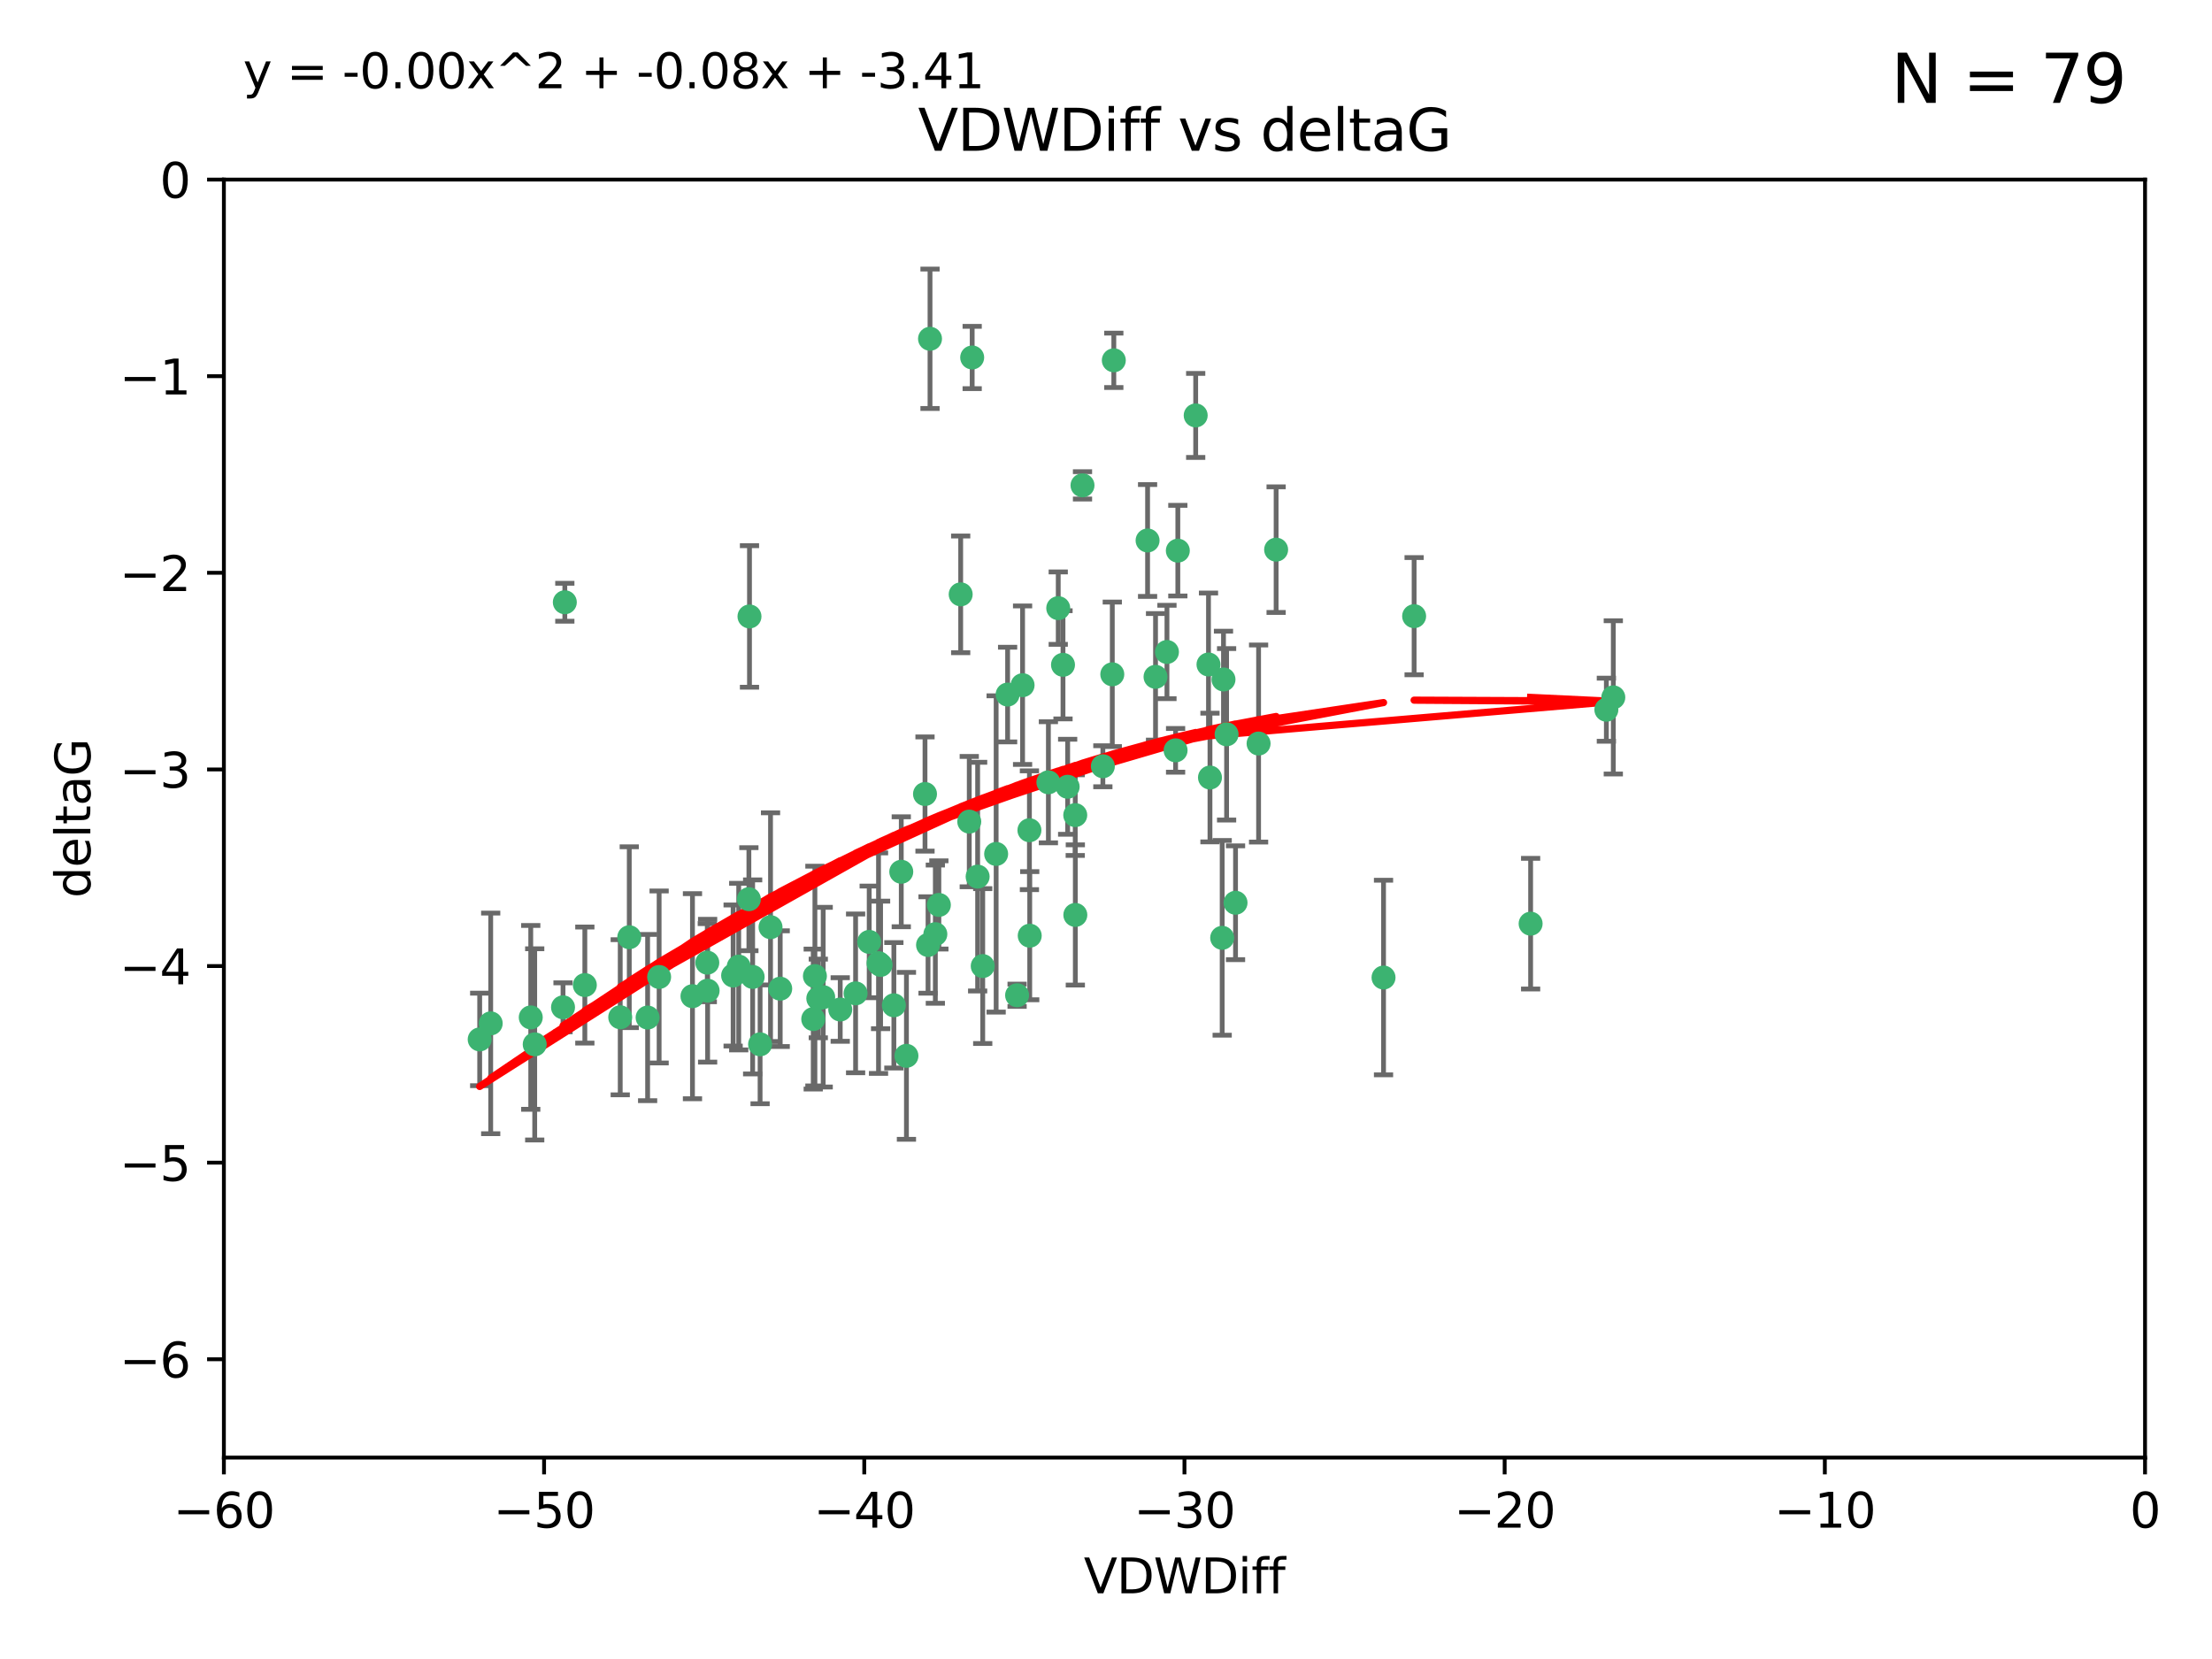 <?xml version="1.0" encoding="utf-8" standalone="no"?>
<!DOCTYPE svg PUBLIC "-//W3C//DTD SVG 1.1//EN"
  "http://www.w3.org/Graphics/SVG/1.1/DTD/svg11.dtd">
<svg xmlns:xlink="http://www.w3.org/1999/xlink" width="460.8pt" height="345.6pt" viewBox="0 0 460.8 345.6" xmlns="http://www.w3.org/2000/svg" version="1.1">
 <defs>
  <style type="text/css">*{stroke-linejoin: round; stroke-linecap: butt}</style>
 </defs>
 <g id="figure_1">
  <g id="patch_1">
   <path d="M 0 345.6 
L 460.8 345.6 
L 460.8 0 
L 0 0 
z
" style="fill: #ffffff"/>
  </g>
  <g id="axes_1">
   <g id="patch_2">
    <path d="M 46.64 303.64 
L 446.85 303.64 
L 446.85 37.411 
L 46.64 37.411 
z
" style="fill: #ffffff"/>
   </g>
   <g id="PathCollection_1">
    <defs>
     <path id="m4fd4d1cc99" d="M 0 1.118 
C 0.297 1.118 0.581 1 0.791 0.791 
C 1 0.581 1.118 0.297 1.118 0 
C 1.118 -0.297 1 -0.581 0.791 -0.791 
C 0.581 -1 0.297 -1.118 0 -1.118 
C -0.297 -1.118 -0.581 -1 -0.791 -0.791 
C -1 -0.581 -1.118 -0.297 -1.118 0 
C -1.118 0.297 -1 0.581 -0.791 0.791 
C -0.581 1 -0.297 1.118 0 1.118 
z
" style="stroke: #3cb371"/>
    </defs>
    <g clip-path="url(#pc5816275a2)">
     <use xlink:href="#m4fd4d1cc99" x="111.391" y="217.561" style="fill: #3cb371; stroke: #3cb371"/>
     <use xlink:href="#m4fd4d1cc99" x="153.89" y="201.359" style="fill: #3cb371; stroke: #3cb371"/>
     <use xlink:href="#m4fd4d1cc99" x="147.41" y="206.379" style="fill: #3cb371; stroke: #3cb371"/>
     <use xlink:href="#m4fd4d1cc99" x="144.255" y="207.525" style="fill: #3cb371; stroke: #3cb371"/>
     <use xlink:href="#m4fd4d1cc99" x="102.222" y="213.191" style="fill: #3cb371; stroke: #3cb371"/>
     <use xlink:href="#m4fd4d1cc99" x="170.466" y="207.996" style="fill: #3cb371; stroke: #3cb371"/>
     <use xlink:href="#m4fd4d1cc99" x="99.927" y="216.529" style="fill: #3cb371; stroke: #3cb371"/>
     <use xlink:href="#m4fd4d1cc99" x="152.724" y="203.217" style="fill: #3cb371; stroke: #3cb371"/>
     <use xlink:href="#m4fd4d1cc99" x="129.205" y="211.913" style="fill: #3cb371; stroke: #3cb371"/>
     <use xlink:href="#m4fd4d1cc99" x="160.515" y="193.146" style="fill: #3cb371; stroke: #3cb371"/>
     <use xlink:href="#m4fd4d1cc99" x="181.071" y="196.215" style="fill: #3cb371; stroke: #3cb371"/>
     <use xlink:href="#m4fd4d1cc99" x="169.761" y="203.334" style="fill: #3cb371; stroke: #3cb371"/>
     <use xlink:href="#m4fd4d1cc99" x="110.566" y="211.942" style="fill: #3cb371; stroke: #3cb371"/>
     <use xlink:href="#m4fd4d1cc99" x="162.533" y="205.958" style="fill: #3cb371; stroke: #3cb371"/>
     <use xlink:href="#m4fd4d1cc99" x="171.486" y="207.728" style="fill: #3cb371; stroke: #3cb371"/>
     <use xlink:href="#m4fd4d1cc99" x="186.209" y="209.42" style="fill: #3cb371; stroke: #3cb371"/>
     <use xlink:href="#m4fd4d1cc99" x="131.089" y="195.241" style="fill: #3cb371; stroke: #3cb371"/>
     <use xlink:href="#m4fd4d1cc99" x="134.911" y="211.974" style="fill: #3cb371; stroke: #3cb371"/>
     <use xlink:href="#m4fd4d1cc99" x="156.79" y="203.512" style="fill: #3cb371; stroke: #3cb371"/>
     <use xlink:href="#m4fd4d1cc99" x="156.007" y="187.315" style="fill: #3cb371; stroke: #3cb371"/>
     <use xlink:href="#m4fd4d1cc99" x="175.035" y="210.297" style="fill: #3cb371; stroke: #3cb371"/>
     <use xlink:href="#m4fd4d1cc99" x="121.832" y="205.206" style="fill: #3cb371; stroke: #3cb371"/>
     <use xlink:href="#m4fd4d1cc99" x="169.413" y="212.292" style="fill: #3cb371; stroke: #3cb371"/>
     <use xlink:href="#m4fd4d1cc99" x="117.663" y="125.461" style="fill: #3cb371; stroke: #3cb371"/>
     <use xlink:href="#m4fd4d1cc99" x="193.74" y="70.573" style="fill: #3cb371; stroke: #3cb371"/>
     <use xlink:href="#m4fd4d1cc99" x="117.288" y="209.842" style="fill: #3cb371; stroke: #3cb371"/>
     <use xlink:href="#m4fd4d1cc99" x="137.308" y="203.521" style="fill: #3cb371; stroke: #3cb371"/>
     <use xlink:href="#m4fd4d1cc99" x="158.341" y="217.55" style="fill: #3cb371; stroke: #3cb371"/>
     <use xlink:href="#m4fd4d1cc99" x="156.132" y="128.418" style="fill: #3cb371; stroke: #3cb371"/>
     <use xlink:href="#m4fd4d1cc99" x="214.511" y="194.921" style="fill: #3cb371; stroke: #3cb371"/>
     <use xlink:href="#m4fd4d1cc99" x="201.915" y="171.156" style="fill: #3cb371; stroke: #3cb371"/>
     <use xlink:href="#m4fd4d1cc99" x="223.993" y="169.802" style="fill: #3cb371; stroke: #3cb371"/>
     <use xlink:href="#m4fd4d1cc99" x="183.012" y="200.645" style="fill: #3cb371; stroke: #3cb371"/>
     <use xlink:href="#m4fd4d1cc99" x="211.88" y="207.328" style="fill: #3cb371; stroke: #3cb371"/>
     <use xlink:href="#m4fd4d1cc99" x="178.237" y="206.937" style="fill: #3cb371; stroke: #3cb371"/>
     <use xlink:href="#m4fd4d1cc99" x="188.828" y="219.949" style="fill: #3cb371; stroke: #3cb371"/>
     <use xlink:href="#m4fd4d1cc99" x="224.011" y="190.598" style="fill: #3cb371; stroke: #3cb371"/>
     <use xlink:href="#m4fd4d1cc99" x="193.329" y="196.859" style="fill: #3cb371; stroke: #3cb371"/>
     <use xlink:href="#m4fd4d1cc99" x="202.523" y="74.469" style="fill: #3cb371; stroke: #3cb371"/>
     <use xlink:href="#m4fd4d1cc99" x="147.343" y="200.542" style="fill: #3cb371; stroke: #3cb371"/>
     <use xlink:href="#m4fd4d1cc99" x="204.72" y="201.251" style="fill: #3cb371; stroke: #3cb371"/>
     <use xlink:href="#m4fd4d1cc99" x="245.364" y="114.711" style="fill: #3cb371; stroke: #3cb371"/>
     <use xlink:href="#m4fd4d1cc99" x="183.443" y="201.011" style="fill: #3cb371; stroke: #3cb371"/>
     <use xlink:href="#m4fd4d1cc99" x="195.583" y="188.515" style="fill: #3cb371; stroke: #3cb371"/>
     <use xlink:href="#m4fd4d1cc99" x="209.904" y="144.69" style="fill: #3cb371; stroke: #3cb371"/>
     <use xlink:href="#m4fd4d1cc99" x="207.515" y="177.893" style="fill: #3cb371; stroke: #3cb371"/>
     <use xlink:href="#m4fd4d1cc99" x="262.187" y="154.893" style="fill: #3cb371; stroke: #3cb371"/>
     <use xlink:href="#m4fd4d1cc99" x="200.128" y="123.813" style="fill: #3cb371; stroke: #3cb371"/>
     <use xlink:href="#m4fd4d1cc99" x="213.022" y="142.737" style="fill: #3cb371; stroke: #3cb371"/>
     <use xlink:href="#m4fd4d1cc99" x="220.451" y="126.687" style="fill: #3cb371; stroke: #3cb371"/>
     <use xlink:href="#m4fd4d1cc99" x="218.4" y="162.966" style="fill: #3cb371; stroke: #3cb371"/>
     <use xlink:href="#m4fd4d1cc99" x="232.028" y="75.06" style="fill: #3cb371; stroke: #3cb371"/>
     <use xlink:href="#m4fd4d1cc99" x="240.72" y="140.995" style="fill: #3cb371; stroke: #3cb371"/>
     <use xlink:href="#m4fd4d1cc99" x="244.897" y="156.31" style="fill: #3cb371; stroke: #3cb371"/>
     <use xlink:href="#m4fd4d1cc99" x="249.084" y="86.54" style="fill: #3cb371; stroke: #3cb371"/>
     <use xlink:href="#m4fd4d1cc99" x="229.746" y="159.625" style="fill: #3cb371; stroke: #3cb371"/>
     <use xlink:href="#m4fd4d1cc99" x="225.505" y="101.107" style="fill: #3cb371; stroke: #3cb371"/>
     <use xlink:href="#m4fd4d1cc99" x="192.695" y="165.409" style="fill: #3cb371; stroke: #3cb371"/>
     <use xlink:href="#m4fd4d1cc99" x="194.849" y="194.602" style="fill: #3cb371; stroke: #3cb371"/>
     <use xlink:href="#m4fd4d1cc99" x="214.448" y="172.953" style="fill: #3cb371; stroke: #3cb371"/>
     <use xlink:href="#m4fd4d1cc99" x="203.66" y="182.617" style="fill: #3cb371; stroke: #3cb371"/>
     <use xlink:href="#m4fd4d1cc99" x="221.442" y="138.495" style="fill: #3cb371; stroke: #3cb371"/>
     <use xlink:href="#m4fd4d1cc99" x="187.751" y="181.604" style="fill: #3cb371; stroke: #3cb371"/>
     <use xlink:href="#m4fd4d1cc99" x="251.752" y="138.426" style="fill: #3cb371; stroke: #3cb371"/>
     <use xlink:href="#m4fd4d1cc99" x="255.522" y="152.969" style="fill: #3cb371; stroke: #3cb371"/>
     <use xlink:href="#m4fd4d1cc99" x="239.062" y="112.591" style="fill: #3cb371; stroke: #3cb371"/>
     <use xlink:href="#m4fd4d1cc99" x="222.412" y="163.898" style="fill: #3cb371; stroke: #3cb371"/>
     <use xlink:href="#m4fd4d1cc99" x="265.84" y="114.503" style="fill: #3cb371; stroke: #3cb371"/>
     <use xlink:href="#m4fd4d1cc99" x="254.876" y="141.544" style="fill: #3cb371; stroke: #3cb371"/>
     <use xlink:href="#m4fd4d1cc99" x="252.06" y="161.974" style="fill: #3cb371; stroke: #3cb371"/>
     <use xlink:href="#m4fd4d1cc99" x="254.602" y="195.366" style="fill: #3cb371; stroke: #3cb371"/>
     <use xlink:href="#m4fd4d1cc99" x="288.215" y="203.638" style="fill: #3cb371; stroke: #3cb371"/>
     <use xlink:href="#m4fd4d1cc99" x="231.711" y="140.472" style="fill: #3cb371; stroke: #3cb371"/>
     <use xlink:href="#m4fd4d1cc99" x="257.384" y="188.06" style="fill: #3cb371; stroke: #3cb371"/>
     <use xlink:href="#m4fd4d1cc99" x="243.098" y="135.82" style="fill: #3cb371; stroke: #3cb371"/>
     <use xlink:href="#m4fd4d1cc99" x="336.082" y="145.275" style="fill: #3cb371; stroke: #3cb371"/>
     <use xlink:href="#m4fd4d1cc99" x="294.588" y="128.358" style="fill: #3cb371; stroke: #3cb371"/>
     <use xlink:href="#m4fd4d1cc99" x="334.635" y="147.846" style="fill: #3cb371; stroke: #3cb371"/>
     <use xlink:href="#m4fd4d1cc99" x="318.857" y="192.417" style="fill: #3cb371; stroke: #3cb371"/>
    </g>
   </g>
   <g id="matplotlib.axis_1">
    <g id="xtick_1">
     <g id="line2d_1">
      <defs>
       <path id="m78268c5a62" d="M 0 0 
L 0 3.5 
" style="stroke: #000000; stroke-width: 0.8"/>
      </defs>
      <g>
       <use xlink:href="#m78268c5a62" x="46.64" y="303.64" style="stroke: #000000; stroke-width: 0.8"/>
      </g>
     </g>
     <g id="text_1">
      <!-- −60 -->
      <g transform="translate(36.088 318.238)scale(0.1 -0.1)">
       <defs>
        <path id="DejaVuSans-2212" d="M 678 2272 
L 4684 2272 
L 4684 1741 
L 678 1741 
L 678 2272 
z
" transform="scale(0.016)"/>
        <path id="DejaVuSans-36" d="M 2113 2584 
Q 1688 2584 1439 2293 
Q 1191 2003 1191 1497 
Q 1191 994 1439 701 
Q 1688 409 2113 409 
Q 2538 409 2786 701 
Q 3034 994 3034 1497 
Q 3034 2003 2786 2293 
Q 2538 2584 2113 2584 
z
M 3366 4563 
L 3366 3988 
Q 3128 4100 2886 4159 
Q 2644 4219 2406 4219 
Q 1781 4219 1451 3797 
Q 1122 3375 1075 2522 
Q 1259 2794 1537 2939 
Q 1816 3084 2150 3084 
Q 2853 3084 3261 2657 
Q 3669 2231 3669 1497 
Q 3669 778 3244 343 
Q 2819 -91 2113 -91 
Q 1303 -91 875 529 
Q 447 1150 447 2328 
Q 447 3434 972 4092 
Q 1497 4750 2381 4750 
Q 2619 4750 2861 4703 
Q 3103 4656 3366 4563 
z
" transform="scale(0.016)"/>
        <path id="DejaVuSans-30" d="M 2034 4250 
Q 1547 4250 1301 3770 
Q 1056 3291 1056 2328 
Q 1056 1369 1301 889 
Q 1547 409 2034 409 
Q 2525 409 2770 889 
Q 3016 1369 3016 2328 
Q 3016 3291 2770 3770 
Q 2525 4250 2034 4250 
z
M 2034 4750 
Q 2819 4750 3233 4129 
Q 3647 3509 3647 2328 
Q 3647 1150 3233 529 
Q 2819 -91 2034 -91 
Q 1250 -91 836 529 
Q 422 1150 422 2328 
Q 422 3509 836 4129 
Q 1250 4750 2034 4750 
z
" transform="scale(0.016)"/>
       </defs>
       <use xlink:href="#DejaVuSans-2212"/>
       <use xlink:href="#DejaVuSans-36" x="83.789"/>
       <use xlink:href="#DejaVuSans-30" x="147.412"/>
      </g>
     </g>
    </g>
    <g id="xtick_2">
     <g id="line2d_2">
      <g>
       <use xlink:href="#m78268c5a62" x="113.342" y="303.64" style="stroke: #000000; stroke-width: 0.8"/>
      </g>
     </g>
     <g id="text_2">
      <!-- −50 -->
      <g transform="translate(102.789 318.238)scale(0.1 -0.1)">
       <defs>
        <path id="DejaVuSans-35" d="M 691 4666 
L 3169 4666 
L 3169 4134 
L 1269 4134 
L 1269 2991 
Q 1406 3038 1543 3061 
Q 1681 3084 1819 3084 
Q 2600 3084 3056 2656 
Q 3513 2228 3513 1497 
Q 3513 744 3044 326 
Q 2575 -91 1722 -91 
Q 1428 -91 1123 -41 
Q 819 9 494 109 
L 494 744 
Q 775 591 1075 516 
Q 1375 441 1709 441 
Q 2250 441 2565 725 
Q 2881 1009 2881 1497 
Q 2881 1984 2565 2268 
Q 2250 2553 1709 2553 
Q 1456 2553 1204 2497 
Q 953 2441 691 2322 
L 691 4666 
z
" transform="scale(0.016)"/>
       </defs>
       <use xlink:href="#DejaVuSans-2212"/>
       <use xlink:href="#DejaVuSans-35" x="83.789"/>
       <use xlink:href="#DejaVuSans-30" x="147.412"/>
      </g>
     </g>
    </g>
    <g id="xtick_3">
     <g id="line2d_3">
      <g>
       <use xlink:href="#m78268c5a62" x="180.043" y="303.64" style="stroke: #000000; stroke-width: 0.8"/>
      </g>
     </g>
     <g id="text_3">
      <!-- −40 -->
      <g transform="translate(169.491 318.238)scale(0.1 -0.1)">
       <defs>
        <path id="DejaVuSans-34" d="M 2419 4116 
L 825 1625 
L 2419 1625 
L 2419 4116 
z
M 2253 4666 
L 3047 4666 
L 3047 1625 
L 3713 1625 
L 3713 1100 
L 3047 1100 
L 3047 0 
L 2419 0 
L 2419 1100 
L 313 1100 
L 313 1709 
L 2253 4666 
z
" transform="scale(0.016)"/>
       </defs>
       <use xlink:href="#DejaVuSans-2212"/>
       <use xlink:href="#DejaVuSans-34" x="83.789"/>
       <use xlink:href="#DejaVuSans-30" x="147.412"/>
      </g>
     </g>
    </g>
    <g id="xtick_4">
     <g id="line2d_4">
      <g>
       <use xlink:href="#m78268c5a62" x="246.745" y="303.64" style="stroke: #000000; stroke-width: 0.8"/>
      </g>
     </g>
     <g id="text_4">
      <!-- −30 -->
      <g transform="translate(236.193 318.238)scale(0.1 -0.1)">
       <defs>
        <path id="DejaVuSans-33" d="M 2597 2516 
Q 3050 2419 3304 2112 
Q 3559 1806 3559 1356 
Q 3559 666 3084 287 
Q 2609 -91 1734 -91 
Q 1441 -91 1130 -33 
Q 819 25 488 141 
L 488 750 
Q 750 597 1062 519 
Q 1375 441 1716 441 
Q 2309 441 2620 675 
Q 2931 909 2931 1356 
Q 2931 1769 2642 2001 
Q 2353 2234 1838 2234 
L 1294 2234 
L 1294 2753 
L 1863 2753 
Q 2328 2753 2575 2939 
Q 2822 3125 2822 3475 
Q 2822 3834 2567 4026 
Q 2313 4219 1838 4219 
Q 1578 4219 1281 4162 
Q 984 4106 628 3988 
L 628 4550 
Q 988 4650 1302 4700 
Q 1616 4750 1894 4750 
Q 2613 4750 3031 4423 
Q 3450 4097 3450 3541 
Q 3450 3153 3228 2886 
Q 3006 2619 2597 2516 
z
" transform="scale(0.016)"/>
       </defs>
       <use xlink:href="#DejaVuSans-2212"/>
       <use xlink:href="#DejaVuSans-33" x="83.789"/>
       <use xlink:href="#DejaVuSans-30" x="147.412"/>
      </g>
     </g>
    </g>
    <g id="xtick_5">
     <g id="line2d_5">
      <g>
       <use xlink:href="#m78268c5a62" x="313.447" y="303.64" style="stroke: #000000; stroke-width: 0.8"/>
      </g>
     </g>
     <g id="text_5">
      <!-- −20 -->
      <g transform="translate(302.894 318.238)scale(0.1 -0.1)">
       <defs>
        <path id="DejaVuSans-32" d="M 1228 531 
L 3431 531 
L 3431 0 
L 469 0 
L 469 531 
Q 828 903 1448 1529 
Q 2069 2156 2228 2338 
Q 2531 2678 2651 2914 
Q 2772 3150 2772 3378 
Q 2772 3750 2511 3984 
Q 2250 4219 1831 4219 
Q 1534 4219 1204 4116 
Q 875 4013 500 3803 
L 500 4441 
Q 881 4594 1212 4672 
Q 1544 4750 1819 4750 
Q 2544 4750 2975 4387 
Q 3406 4025 3406 3419 
Q 3406 3131 3298 2873 
Q 3191 2616 2906 2266 
Q 2828 2175 2409 1742 
Q 1991 1309 1228 531 
z
" transform="scale(0.016)"/>
       </defs>
       <use xlink:href="#DejaVuSans-2212"/>
       <use xlink:href="#DejaVuSans-32" x="83.789"/>
       <use xlink:href="#DejaVuSans-30" x="147.412"/>
      </g>
     </g>
    </g>
    <g id="xtick_6">
     <g id="line2d_6">
      <g>
       <use xlink:href="#m78268c5a62" x="380.148" y="303.64" style="stroke: #000000; stroke-width: 0.8"/>
      </g>
     </g>
     <g id="text_6">
      <!-- −10 -->
      <g transform="translate(369.596 318.238)scale(0.1 -0.1)">
       <defs>
        <path id="DejaVuSans-31" d="M 794 531 
L 1825 531 
L 1825 4091 
L 703 3866 
L 703 4441 
L 1819 4666 
L 2450 4666 
L 2450 531 
L 3481 531 
L 3481 0 
L 794 0 
L 794 531 
z
" transform="scale(0.016)"/>
       </defs>
       <use xlink:href="#DejaVuSans-2212"/>
       <use xlink:href="#DejaVuSans-31" x="83.789"/>
       <use xlink:href="#DejaVuSans-30" x="147.412"/>
      </g>
     </g>
    </g>
    <g id="xtick_7">
     <g id="line2d_7">
      <g>
       <use xlink:href="#m78268c5a62" x="446.85" y="303.64" style="stroke: #000000; stroke-width: 0.8"/>
      </g>
     </g>
     <g id="text_7">
      <!-- 0 -->
      <g transform="translate(443.669 318.238)scale(0.1 -0.1)">
       <use xlink:href="#DejaVuSans-30"/>
      </g>
     </g>
    </g>
    <g id="text_8">
     <!-- VDWDiff -->
     <g transform="translate(225.772 331.917)scale(0.1 -0.1)">
      <defs>
       <path id="DejaVuSans-56" d="M 1831 0 
L 50 4666 
L 709 4666 
L 2188 738 
L 3669 4666 
L 4325 4666 
L 2547 0 
L 1831 0 
z
" transform="scale(0.016)"/>
       <path id="DejaVuSans-44" d="M 1259 4147 
L 1259 519 
L 2022 519 
Q 2988 519 3436 956 
Q 3884 1394 3884 2338 
Q 3884 3275 3436 3711 
Q 2988 4147 2022 4147 
L 1259 4147 
z
M 628 4666 
L 1925 4666 
Q 3281 4666 3915 4102 
Q 4550 3538 4550 2338 
Q 4550 1131 3912 565 
Q 3275 0 1925 0 
L 628 0 
L 628 4666 
z
" transform="scale(0.016)"/>
       <path id="DejaVuSans-57" d="M 213 4666 
L 850 4666 
L 1831 722 
L 2809 4666 
L 3519 4666 
L 4500 722 
L 5478 4666 
L 6119 4666 
L 4947 0 
L 4153 0 
L 3169 4050 
L 2175 0 
L 1381 0 
L 213 4666 
z
" transform="scale(0.016)"/>
       <path id="DejaVuSans-69" d="M 603 3500 
L 1178 3500 
L 1178 0 
L 603 0 
L 603 3500 
z
M 603 4863 
L 1178 4863 
L 1178 4134 
L 603 4134 
L 603 4863 
z
" transform="scale(0.016)"/>
       <path id="DejaVuSans-66" d="M 2375 4863 
L 2375 4384 
L 1825 4384 
Q 1516 4384 1395 4259 
Q 1275 4134 1275 3809 
L 1275 3500 
L 2222 3500 
L 2222 3053 
L 1275 3053 
L 1275 0 
L 697 0 
L 697 3053 
L 147 3053 
L 147 3500 
L 697 3500 
L 697 3744 
Q 697 4328 969 4595 
Q 1241 4863 1831 4863 
L 2375 4863 
z
" transform="scale(0.016)"/>
      </defs>
      <use xlink:href="#DejaVuSans-56"/>
      <use xlink:href="#DejaVuSans-44" x="68.408"/>
      <use xlink:href="#DejaVuSans-57" x="145.41"/>
      <use xlink:href="#DejaVuSans-44" x="244.287"/>
      <use xlink:href="#DejaVuSans-69" x="321.289"/>
      <use xlink:href="#DejaVuSans-66" x="349.072"/>
      <use xlink:href="#DejaVuSans-66" x="384.277"/>
     </g>
    </g>
   </g>
   <g id="matplotlib.axis_2">
    <g id="ytick_1">
     <g id="line2d_8">
      <defs>
       <path id="mb06f287eed" d="M 0 0 
L -3.5 0 
" style="stroke: #000000; stroke-width: 0.8"/>
      </defs>
      <g>
       <use xlink:href="#mb06f287eed" x="46.64" y="283.161" style="stroke: #000000; stroke-width: 0.8"/>
      </g>
     </g>
     <g id="text_9">
      <!-- −6 -->
      <g transform="translate(24.898 286.96)scale(0.1 -0.1)">
       <use xlink:href="#DejaVuSans-2212"/>
       <use xlink:href="#DejaVuSans-36" x="83.789"/>
      </g>
     </g>
    </g>
    <g id="ytick_2">
     <g id="line2d_9">
      <g>
       <use xlink:href="#mb06f287eed" x="46.64" y="242.203" style="stroke: #000000; stroke-width: 0.8"/>
      </g>
     </g>
     <g id="text_10">
      <!-- −5 -->
      <g transform="translate(24.898 246.002)scale(0.1 -0.1)">
       <use xlink:href="#DejaVuSans-2212"/>
       <use xlink:href="#DejaVuSans-35" x="83.789"/>
      </g>
     </g>
    </g>
    <g id="ytick_3">
     <g id="line2d_10">
      <g>
       <use xlink:href="#mb06f287eed" x="46.64" y="201.244" style="stroke: #000000; stroke-width: 0.8"/>
      </g>
     </g>
     <g id="text_11">
      <!-- −4 -->
      <g transform="translate(24.898 205.044)scale(0.1 -0.1)">
       <use xlink:href="#DejaVuSans-2212"/>
       <use xlink:href="#DejaVuSans-34" x="83.789"/>
      </g>
     </g>
    </g>
    <g id="ytick_4">
     <g id="line2d_11">
      <g>
       <use xlink:href="#mb06f287eed" x="46.64" y="160.286" style="stroke: #000000; stroke-width: 0.8"/>
      </g>
     </g>
     <g id="text_12">
      <!-- −3 -->
      <g transform="translate(24.898 164.085)scale(0.1 -0.1)">
       <use xlink:href="#DejaVuSans-2212"/>
       <use xlink:href="#DejaVuSans-33" x="83.789"/>
      </g>
     </g>
    </g>
    <g id="ytick_5">
     <g id="line2d_12">
      <g>
       <use xlink:href="#mb06f287eed" x="46.64" y="119.328" style="stroke: #000000; stroke-width: 0.8"/>
      </g>
     </g>
     <g id="text_13">
      <!-- −2 -->
      <g transform="translate(24.898 123.127)scale(0.1 -0.1)">
       <use xlink:href="#DejaVuSans-2212"/>
       <use xlink:href="#DejaVuSans-32" x="83.789"/>
      </g>
     </g>
    </g>
    <g id="ytick_6">
     <g id="line2d_13">
      <g>
       <use xlink:href="#mb06f287eed" x="46.64" y="78.369" style="stroke: #000000; stroke-width: 0.8"/>
      </g>
     </g>
     <g id="text_14">
      <!-- −1 -->
      <g transform="translate(24.898 82.169)scale(0.1 -0.1)">
       <use xlink:href="#DejaVuSans-2212"/>
       <use xlink:href="#DejaVuSans-31" x="83.789"/>
      </g>
     </g>
    </g>
    <g id="ytick_7">
     <g id="line2d_14">
      <g>
       <use xlink:href="#mb06f287eed" x="46.64" y="37.411" style="stroke: #000000; stroke-width: 0.8"/>
      </g>
     </g>
     <g id="text_15">
      <!-- 0 -->
      <g transform="translate(33.278 41.21)scale(0.1 -0.1)">
       <use xlink:href="#DejaVuSans-30"/>
      </g>
     </g>
    </g>
    <g id="text_16">
     <!-- deltaG -->
     <g transform="translate(18.818 187.064)rotate(-90)scale(0.1 -0.1)">
      <defs>
       <path id="DejaVuSans-64" d="M 2906 2969 
L 2906 4863 
L 3481 4863 
L 3481 0 
L 2906 0 
L 2906 525 
Q 2725 213 2448 61 
Q 2172 -91 1784 -91 
Q 1150 -91 751 415 
Q 353 922 353 1747 
Q 353 2572 751 3078 
Q 1150 3584 1784 3584 
Q 2172 3584 2448 3432 
Q 2725 3281 2906 2969 
z
M 947 1747 
Q 947 1113 1208 752 
Q 1469 391 1925 391 
Q 2381 391 2643 752 
Q 2906 1113 2906 1747 
Q 2906 2381 2643 2742 
Q 2381 3103 1925 3103 
Q 1469 3103 1208 2742 
Q 947 2381 947 1747 
z
" transform="scale(0.016)"/>
       <path id="DejaVuSans-65" d="M 3597 1894 
L 3597 1613 
L 953 1613 
Q 991 1019 1311 708 
Q 1631 397 2203 397 
Q 2534 397 2845 478 
Q 3156 559 3463 722 
L 3463 178 
Q 3153 47 2828 -22 
Q 2503 -91 2169 -91 
Q 1331 -91 842 396 
Q 353 884 353 1716 
Q 353 2575 817 3079 
Q 1281 3584 2069 3584 
Q 2775 3584 3186 3129 
Q 3597 2675 3597 1894 
z
M 3022 2063 
Q 3016 2534 2758 2815 
Q 2500 3097 2075 3097 
Q 1594 3097 1305 2825 
Q 1016 2553 972 2059 
L 3022 2063 
z
" transform="scale(0.016)"/>
       <path id="DejaVuSans-6c" d="M 603 4863 
L 1178 4863 
L 1178 0 
L 603 0 
L 603 4863 
z
" transform="scale(0.016)"/>
       <path id="DejaVuSans-74" d="M 1172 4494 
L 1172 3500 
L 2356 3500 
L 2356 3053 
L 1172 3053 
L 1172 1153 
Q 1172 725 1289 603 
Q 1406 481 1766 481 
L 2356 481 
L 2356 0 
L 1766 0 
Q 1100 0 847 248 
Q 594 497 594 1153 
L 594 3053 
L 172 3053 
L 172 3500 
L 594 3500 
L 594 4494 
L 1172 4494 
z
" transform="scale(0.016)"/>
       <path id="DejaVuSans-61" d="M 2194 1759 
Q 1497 1759 1228 1600 
Q 959 1441 959 1056 
Q 959 750 1161 570 
Q 1363 391 1709 391 
Q 2188 391 2477 730 
Q 2766 1069 2766 1631 
L 2766 1759 
L 2194 1759 
z
M 3341 1997 
L 3341 0 
L 2766 0 
L 2766 531 
Q 2569 213 2275 61 
Q 1981 -91 1556 -91 
Q 1019 -91 701 211 
Q 384 513 384 1019 
Q 384 1609 779 1909 
Q 1175 2209 1959 2209 
L 2766 2209 
L 2766 2266 
Q 2766 2663 2505 2880 
Q 2244 3097 1772 3097 
Q 1472 3097 1187 3025 
Q 903 2953 641 2809 
L 641 3341 
Q 956 3463 1253 3523 
Q 1550 3584 1831 3584 
Q 2591 3584 2966 3190 
Q 3341 2797 3341 1997 
z
" transform="scale(0.016)"/>
       <path id="DejaVuSans-47" d="M 3809 666 
L 3809 1919 
L 2778 1919 
L 2778 2438 
L 4434 2438 
L 4434 434 
Q 4069 175 3628 42 
Q 3188 -91 2688 -91 
Q 1594 -91 976 548 
Q 359 1188 359 2328 
Q 359 3472 976 4111 
Q 1594 4750 2688 4750 
Q 3144 4750 3555 4637 
Q 3966 4525 4313 4306 
L 4313 3634 
Q 3963 3931 3569 4081 
Q 3175 4231 2741 4231 
Q 1884 4231 1454 3753 
Q 1025 3275 1025 2328 
Q 1025 1384 1454 906 
Q 1884 428 2741 428 
Q 3075 428 3337 486 
Q 3600 544 3809 666 
z
" transform="scale(0.016)"/>
      </defs>
      <use xlink:href="#DejaVuSans-64"/>
      <use xlink:href="#DejaVuSans-65" x="63.477"/>
      <use xlink:href="#DejaVuSans-6c" x="125"/>
      <use xlink:href="#DejaVuSans-74" x="152.783"/>
      <use xlink:href="#DejaVuSans-61" x="191.992"/>
      <use xlink:href="#DejaVuSans-47" x="253.271"/>
     </g>
    </g>
   </g>
   <g id="LineCollection_1">
    <path d="M 111.391 237.476 
L 111.391 197.647 
" clip-path="url(#pc5816275a2)" style="fill: none; stroke: #696969"/>
    <path d="M 153.89 218.714 
L 153.89 184.003 
" clip-path="url(#pc5816275a2)" style="fill: none; stroke: #696969"/>
    <path d="M 147.41 221.256 
L 147.41 191.503 
" clip-path="url(#pc5816275a2)" style="fill: none; stroke: #696969"/>
    <path d="M 144.255 228.888 
L 144.255 186.162 
" clip-path="url(#pc5816275a2)" style="fill: none; stroke: #696969"/>
    <path d="M 102.222 236.173 
L 102.222 190.209 
" clip-path="url(#pc5816275a2)" style="fill: none; stroke: #696969"/>
    <path d="M 170.466 216.191 
L 170.466 199.802 
" clip-path="url(#pc5816275a2)" style="fill: none; stroke: #696969"/>
    <path d="M 99.927 226.163 
L 99.927 206.895 
" clip-path="url(#pc5816275a2)" style="fill: none; stroke: #696969"/>
    <path d="M 152.724 217.913 
L 152.724 188.522 
" clip-path="url(#pc5816275a2)" style="fill: none; stroke: #696969"/>
    <path d="M 129.205 228.072 
L 129.205 195.754 
" clip-path="url(#pc5816275a2)" style="fill: none; stroke: #696969"/>
    <path d="M 160.515 216.97 
L 160.515 169.323 
" clip-path="url(#pc5816275a2)" style="fill: none; stroke: #696969"/>
    <path d="M 181.071 207.848 
L 181.071 184.582 
" clip-path="url(#pc5816275a2)" style="fill: none; stroke: #696969"/>
    <path d="M 169.761 226.224 
L 169.761 180.444 
" clip-path="url(#pc5816275a2)" style="fill: none; stroke: #696969"/>
    <path d="M 110.566 231.089 
L 110.566 192.796 
" clip-path="url(#pc5816275a2)" style="fill: none; stroke: #696969"/>
    <path d="M 162.533 218.01 
L 162.533 193.905 
" clip-path="url(#pc5816275a2)" style="fill: none; stroke: #696969"/>
    <path d="M 171.486 226.443 
L 171.486 189.014 
" clip-path="url(#pc5816275a2)" style="fill: none; stroke: #696969"/>
    <path d="M 186.209 222.488 
L 186.209 196.353 
" clip-path="url(#pc5816275a2)" style="fill: none; stroke: #696969"/>
    <path d="M 131.089 214.079 
L 131.089 176.403 
" clip-path="url(#pc5816275a2)" style="fill: none; stroke: #696969"/>
    <path d="M 134.911 229.291 
L 134.911 194.658 
" clip-path="url(#pc5816275a2)" style="fill: none; stroke: #696969"/>
    <path d="M 156.79 223.723 
L 156.79 183.3 
" clip-path="url(#pc5816275a2)" style="fill: none; stroke: #696969"/>
    <path d="M 156.007 198.045 
L 156.007 176.585 
" clip-path="url(#pc5816275a2)" style="fill: none; stroke: #696969"/>
    <path d="M 175.035 216.92 
L 175.035 203.674 
" clip-path="url(#pc5816275a2)" style="fill: none; stroke: #696969"/>
    <path d="M 121.832 217.294 
L 121.832 193.117 
" clip-path="url(#pc5816275a2)" style="fill: none; stroke: #696969"/>
    <path d="M 169.413 226.871 
L 169.413 197.713 
" clip-path="url(#pc5816275a2)" style="fill: none; stroke: #696969"/>
    <path d="M 117.663 129.41 
L 117.663 121.511 
" clip-path="url(#pc5816275a2)" style="fill: none; stroke: #696969"/>
    <path d="M 193.74 85.093 
L 193.74 56.052 
" clip-path="url(#pc5816275a2)" style="fill: none; stroke: #696969"/>
    <path d="M 117.288 214.942 
L 117.288 204.742 
" clip-path="url(#pc5816275a2)" style="fill: none; stroke: #696969"/>
    <path d="M 137.308 221.437 
L 137.308 185.605 
" clip-path="url(#pc5816275a2)" style="fill: none; stroke: #696969"/>
    <path d="M 158.341 229.923 
L 158.341 205.176 
" clip-path="url(#pc5816275a2)" style="fill: none; stroke: #696969"/>
    <path d="M 156.132 143.162 
L 156.132 113.675 
" clip-path="url(#pc5816275a2)" style="fill: none; stroke: #696969"/>
    <path d="M 214.511 208.271 
L 214.511 181.571 
" clip-path="url(#pc5816275a2)" style="fill: none; stroke: #696969"/>
    <path d="M 201.915 184.732 
L 201.915 157.58 
" clip-path="url(#pc5816275a2)" style="fill: none; stroke: #696969"/>
    <path d="M 223.993 178.203 
L 223.993 161.401 
" clip-path="url(#pc5816275a2)" style="fill: none; stroke: #696969"/>
    <path d="M 183.012 223.615 
L 183.012 177.675 
" clip-path="url(#pc5816275a2)" style="fill: none; stroke: #696969"/>
    <path d="M 211.88 209.648 
L 211.88 205.009 
" clip-path="url(#pc5816275a2)" style="fill: none; stroke: #696969"/>
    <path d="M 178.237 223.472 
L 178.237 190.402 
" clip-path="url(#pc5816275a2)" style="fill: none; stroke: #696969"/>
    <path d="M 188.828 237.34 
L 188.828 202.559 
" clip-path="url(#pc5816275a2)" style="fill: none; stroke: #696969"/>
    <path d="M 224.011 205.205 
L 224.011 175.991 
" clip-path="url(#pc5816275a2)" style="fill: none; stroke: #696969"/>
    <path d="M 193.329 206.903 
L 193.329 186.814 
" clip-path="url(#pc5816275a2)" style="fill: none; stroke: #696969"/>
    <path d="M 202.523 80.958 
L 202.523 67.981 
" clip-path="url(#pc5816275a2)" style="fill: none; stroke: #696969"/>
    <path d="M 147.343 208.678 
L 147.343 192.406 
" clip-path="url(#pc5816275a2)" style="fill: none; stroke: #696969"/>
    <path d="M 204.72 217.382 
L 204.72 185.119 
" clip-path="url(#pc5816275a2)" style="fill: none; stroke: #696969"/>
    <path d="M 245.364 124.149 
L 245.364 105.273 
" clip-path="url(#pc5816275a2)" style="fill: none; stroke: #696969"/>
    <path d="M 183.443 214.297 
L 183.443 187.724 
" clip-path="url(#pc5816275a2)" style="fill: none; stroke: #696969"/>
    <path d="M 195.583 197.701 
L 195.583 179.329 
" clip-path="url(#pc5816275a2)" style="fill: none; stroke: #696969"/>
    <path d="M 209.904 154.549 
L 209.904 134.832 
" clip-path="url(#pc5816275a2)" style="fill: none; stroke: #696969"/>
    <path d="M 207.515 210.837 
L 207.515 144.95 
" clip-path="url(#pc5816275a2)" style="fill: none; stroke: #696969"/>
    <path d="M 262.187 175.42 
L 262.187 134.366 
" clip-path="url(#pc5816275a2)" style="fill: none; stroke: #696969"/>
    <path d="M 200.128 135.965 
L 200.128 111.66 
" clip-path="url(#pc5816275a2)" style="fill: none; stroke: #696969"/>
    <path d="M 213.022 159.244 
L 213.022 126.229 
" clip-path="url(#pc5816275a2)" style="fill: none; stroke: #696969"/>
    <path d="M 220.451 134.23 
L 220.451 119.144 
" clip-path="url(#pc5816275a2)" style="fill: none; stroke: #696969"/>
    <path d="M 218.4 175.58 
L 218.4 150.351 
" clip-path="url(#pc5816275a2)" style="fill: none; stroke: #696969"/>
    <path d="M 232.028 80.722 
L 232.028 69.397 
" clip-path="url(#pc5816275a2)" style="fill: none; stroke: #696969"/>
    <path d="M 240.72 154.172 
L 240.72 127.817 
" clip-path="url(#pc5816275a2)" style="fill: none; stroke: #696969"/>
    <path d="M 244.897 160.863 
L 244.897 151.757 
" clip-path="url(#pc5816275a2)" style="fill: none; stroke: #696969"/>
    <path d="M 249.084 95.295 
L 249.084 77.785 
" clip-path="url(#pc5816275a2)" style="fill: none; stroke: #696969"/>
    <path d="M 229.746 163.897 
L 229.746 155.353 
" clip-path="url(#pc5816275a2)" style="fill: none; stroke: #696969"/>
    <path d="M 225.505 103.957 
L 225.505 98.258 
" clip-path="url(#pc5816275a2)" style="fill: none; stroke: #696969"/>
    <path d="M 192.695 177.304 
L 192.695 153.514 
" clip-path="url(#pc5816275a2)" style="fill: none; stroke: #696969"/>
    <path d="M 194.849 208.999 
L 194.849 180.205 
" clip-path="url(#pc5816275a2)" style="fill: none; stroke: #696969"/>
    <path d="M 214.448 185.328 
L 214.448 160.578 
" clip-path="url(#pc5816275a2)" style="fill: none; stroke: #696969"/>
    <path d="M 203.66 206.439 
L 203.66 158.796 
" clip-path="url(#pc5816275a2)" style="fill: none; stroke: #696969"/>
    <path d="M 221.442 149.762 
L 221.442 127.227 
" clip-path="url(#pc5816275a2)" style="fill: none; stroke: #696969"/>
    <path d="M 187.751 193.057 
L 187.751 170.151 
" clip-path="url(#pc5816275a2)" style="fill: none; stroke: #696969"/>
    <path d="M 251.752 153.316 
L 251.752 123.537 
" clip-path="url(#pc5816275a2)" style="fill: none; stroke: #696969"/>
    <path d="M 255.522 170.828 
L 255.522 135.11 
" clip-path="url(#pc5816275a2)" style="fill: none; stroke: #696969"/>
    <path d="M 239.062 124.243 
L 239.062 100.938 
" clip-path="url(#pc5816275a2)" style="fill: none; stroke: #696969"/>
    <path d="M 222.412 173.799 
L 222.412 153.996 
" clip-path="url(#pc5816275a2)" style="fill: none; stroke: #696969"/>
    <path d="M 265.84 127.587 
L 265.84 101.42 
" clip-path="url(#pc5816275a2)" style="fill: none; stroke: #696969"/>
    <path d="M 254.876 151.597 
L 254.876 131.491 
" clip-path="url(#pc5816275a2)" style="fill: none; stroke: #696969"/>
    <path d="M 252.06 175.381 
L 252.06 148.568 
" clip-path="url(#pc5816275a2)" style="fill: none; stroke: #696969"/>
    <path d="M 254.602 215.649 
L 254.602 175.082 
" clip-path="url(#pc5816275a2)" style="fill: none; stroke: #696969"/>
    <path d="M 288.215 223.907 
L 288.215 183.368 
" clip-path="url(#pc5816275a2)" style="fill: none; stroke: #696969"/>
    <path d="M 231.711 155.522 
L 231.711 125.422 
" clip-path="url(#pc5816275a2)" style="fill: none; stroke: #696969"/>
    <path d="M 257.384 199.914 
L 257.384 176.206 
" clip-path="url(#pc5816275a2)" style="fill: none; stroke: #696969"/>
    <path d="M 243.098 145.548 
L 243.098 126.093 
" clip-path="url(#pc5816275a2)" style="fill: none; stroke: #696969"/>
    <path d="M 336.082 161.24 
L 336.082 129.31 
" clip-path="url(#pc5816275a2)" style="fill: none; stroke: #696969"/>
    <path d="M 294.588 140.564 
L 294.588 116.153 
" clip-path="url(#pc5816275a2)" style="fill: none; stroke: #696969"/>
    <path d="M 334.635 154.416 
L 334.635 141.276 
" clip-path="url(#pc5816275a2)" style="fill: none; stroke: #696969"/>
    <path d="M 318.857 206.028 
L 318.857 178.805 
" clip-path="url(#pc5816275a2)" style="fill: none; stroke: #696969"/>
   </g>
   <g id="line2d_15">
    <defs>
     <path id="mea1ff2a9ac" d="M 2 0 
L -2 -0 
" style="stroke: #696969"/>
    </defs>
    <g clip-path="url(#pc5816275a2)">
     <use xlink:href="#mea1ff2a9ac" x="111.391" y="237.476" style="fill: #696969; stroke: #696969"/>
     <use xlink:href="#mea1ff2a9ac" x="153.89" y="218.714" style="fill: #696969; stroke: #696969"/>
     <use xlink:href="#mea1ff2a9ac" x="147.41" y="221.256" style="fill: #696969; stroke: #696969"/>
     <use xlink:href="#mea1ff2a9ac" x="144.255" y="228.888" style="fill: #696969; stroke: #696969"/>
     <use xlink:href="#mea1ff2a9ac" x="102.222" y="236.173" style="fill: #696969; stroke: #696969"/>
     <use xlink:href="#mea1ff2a9ac" x="170.466" y="216.191" style="fill: #696969; stroke: #696969"/>
     <use xlink:href="#mea1ff2a9ac" x="99.927" y="226.163" style="fill: #696969; stroke: #696969"/>
     <use xlink:href="#mea1ff2a9ac" x="152.724" y="217.913" style="fill: #696969; stroke: #696969"/>
     <use xlink:href="#mea1ff2a9ac" x="129.205" y="228.072" style="fill: #696969; stroke: #696969"/>
     <use xlink:href="#mea1ff2a9ac" x="160.515" y="216.97" style="fill: #696969; stroke: #696969"/>
     <use xlink:href="#mea1ff2a9ac" x="181.071" y="207.848" style="fill: #696969; stroke: #696969"/>
     <use xlink:href="#mea1ff2a9ac" x="169.761" y="226.224" style="fill: #696969; stroke: #696969"/>
     <use xlink:href="#mea1ff2a9ac" x="110.566" y="231.089" style="fill: #696969; stroke: #696969"/>
     <use xlink:href="#mea1ff2a9ac" x="162.533" y="218.01" style="fill: #696969; stroke: #696969"/>
     <use xlink:href="#mea1ff2a9ac" x="171.486" y="226.443" style="fill: #696969; stroke: #696969"/>
     <use xlink:href="#mea1ff2a9ac" x="186.209" y="222.488" style="fill: #696969; stroke: #696969"/>
     <use xlink:href="#mea1ff2a9ac" x="131.089" y="214.079" style="fill: #696969; stroke: #696969"/>
     <use xlink:href="#mea1ff2a9ac" x="134.911" y="229.291" style="fill: #696969; stroke: #696969"/>
     <use xlink:href="#mea1ff2a9ac" x="156.79" y="223.723" style="fill: #696969; stroke: #696969"/>
     <use xlink:href="#mea1ff2a9ac" x="156.007" y="198.045" style="fill: #696969; stroke: #696969"/>
     <use xlink:href="#mea1ff2a9ac" x="175.035" y="216.92" style="fill: #696969; stroke: #696969"/>
     <use xlink:href="#mea1ff2a9ac" x="121.832" y="217.294" style="fill: #696969; stroke: #696969"/>
     <use xlink:href="#mea1ff2a9ac" x="169.413" y="226.871" style="fill: #696969; stroke: #696969"/>
     <use xlink:href="#mea1ff2a9ac" x="117.663" y="129.41" style="fill: #696969; stroke: #696969"/>
     <use xlink:href="#mea1ff2a9ac" x="193.74" y="85.093" style="fill: #696969; stroke: #696969"/>
     <use xlink:href="#mea1ff2a9ac" x="117.288" y="214.942" style="fill: #696969; stroke: #696969"/>
     <use xlink:href="#mea1ff2a9ac" x="137.308" y="221.437" style="fill: #696969; stroke: #696969"/>
     <use xlink:href="#mea1ff2a9ac" x="158.341" y="229.923" style="fill: #696969; stroke: #696969"/>
     <use xlink:href="#mea1ff2a9ac" x="156.132" y="143.162" style="fill: #696969; stroke: #696969"/>
     <use xlink:href="#mea1ff2a9ac" x="214.511" y="208.271" style="fill: #696969; stroke: #696969"/>
     <use xlink:href="#mea1ff2a9ac" x="201.915" y="184.732" style="fill: #696969; stroke: #696969"/>
     <use xlink:href="#mea1ff2a9ac" x="223.993" y="178.203" style="fill: #696969; stroke: #696969"/>
     <use xlink:href="#mea1ff2a9ac" x="183.012" y="223.615" style="fill: #696969; stroke: #696969"/>
     <use xlink:href="#mea1ff2a9ac" x="211.88" y="209.648" style="fill: #696969; stroke: #696969"/>
     <use xlink:href="#mea1ff2a9ac" x="178.237" y="223.472" style="fill: #696969; stroke: #696969"/>
     <use xlink:href="#mea1ff2a9ac" x="188.828" y="237.34" style="fill: #696969; stroke: #696969"/>
     <use xlink:href="#mea1ff2a9ac" x="224.011" y="205.205" style="fill: #696969; stroke: #696969"/>
     <use xlink:href="#mea1ff2a9ac" x="193.329" y="206.903" style="fill: #696969; stroke: #696969"/>
     <use xlink:href="#mea1ff2a9ac" x="202.523" y="80.958" style="fill: #696969; stroke: #696969"/>
     <use xlink:href="#mea1ff2a9ac" x="147.343" y="208.678" style="fill: #696969; stroke: #696969"/>
     <use xlink:href="#mea1ff2a9ac" x="204.72" y="217.382" style="fill: #696969; stroke: #696969"/>
     <use xlink:href="#mea1ff2a9ac" x="245.364" y="124.149" style="fill: #696969; stroke: #696969"/>
     <use xlink:href="#mea1ff2a9ac" x="183.443" y="214.297" style="fill: #696969; stroke: #696969"/>
     <use xlink:href="#mea1ff2a9ac" x="195.583" y="197.701" style="fill: #696969; stroke: #696969"/>
     <use xlink:href="#mea1ff2a9ac" x="209.904" y="154.549" style="fill: #696969; stroke: #696969"/>
     <use xlink:href="#mea1ff2a9ac" x="207.515" y="210.837" style="fill: #696969; stroke: #696969"/>
     <use xlink:href="#mea1ff2a9ac" x="262.187" y="175.42" style="fill: #696969; stroke: #696969"/>
     <use xlink:href="#mea1ff2a9ac" x="200.128" y="135.965" style="fill: #696969; stroke: #696969"/>
     <use xlink:href="#mea1ff2a9ac" x="213.022" y="159.244" style="fill: #696969; stroke: #696969"/>
     <use xlink:href="#mea1ff2a9ac" x="220.451" y="134.23" style="fill: #696969; stroke: #696969"/>
     <use xlink:href="#mea1ff2a9ac" x="218.4" y="175.58" style="fill: #696969; stroke: #696969"/>
     <use xlink:href="#mea1ff2a9ac" x="232.028" y="80.722" style="fill: #696969; stroke: #696969"/>
     <use xlink:href="#mea1ff2a9ac" x="240.72" y="154.172" style="fill: #696969; stroke: #696969"/>
     <use xlink:href="#mea1ff2a9ac" x="244.897" y="160.863" style="fill: #696969; stroke: #696969"/>
     <use xlink:href="#mea1ff2a9ac" x="249.084" y="95.295" style="fill: #696969; stroke: #696969"/>
     <use xlink:href="#mea1ff2a9ac" x="229.746" y="163.897" style="fill: #696969; stroke: #696969"/>
     <use xlink:href="#mea1ff2a9ac" x="225.505" y="103.957" style="fill: #696969; stroke: #696969"/>
     <use xlink:href="#mea1ff2a9ac" x="192.695" y="177.304" style="fill: #696969; stroke: #696969"/>
     <use xlink:href="#mea1ff2a9ac" x="194.849" y="208.999" style="fill: #696969; stroke: #696969"/>
     <use xlink:href="#mea1ff2a9ac" x="214.448" y="185.328" style="fill: #696969; stroke: #696969"/>
     <use xlink:href="#mea1ff2a9ac" x="203.66" y="206.439" style="fill: #696969; stroke: #696969"/>
     <use xlink:href="#mea1ff2a9ac" x="221.442" y="149.762" style="fill: #696969; stroke: #696969"/>
     <use xlink:href="#mea1ff2a9ac" x="187.751" y="193.057" style="fill: #696969; stroke: #696969"/>
     <use xlink:href="#mea1ff2a9ac" x="251.752" y="153.316" style="fill: #696969; stroke: #696969"/>
     <use xlink:href="#mea1ff2a9ac" x="255.522" y="170.828" style="fill: #696969; stroke: #696969"/>
     <use xlink:href="#mea1ff2a9ac" x="239.062" y="124.243" style="fill: #696969; stroke: #696969"/>
     <use xlink:href="#mea1ff2a9ac" x="222.412" y="173.799" style="fill: #696969; stroke: #696969"/>
     <use xlink:href="#mea1ff2a9ac" x="265.84" y="127.587" style="fill: #696969; stroke: #696969"/>
     <use xlink:href="#mea1ff2a9ac" x="254.876" y="151.597" style="fill: #696969; stroke: #696969"/>
     <use xlink:href="#mea1ff2a9ac" x="252.06" y="175.381" style="fill: #696969; stroke: #696969"/>
     <use xlink:href="#mea1ff2a9ac" x="254.602" y="215.649" style="fill: #696969; stroke: #696969"/>
     <use xlink:href="#mea1ff2a9ac" x="288.215" y="223.907" style="fill: #696969; stroke: #696969"/>
     <use xlink:href="#mea1ff2a9ac" x="231.711" y="155.522" style="fill: #696969; stroke: #696969"/>
     <use xlink:href="#mea1ff2a9ac" x="257.384" y="199.914" style="fill: #696969; stroke: #696969"/>
     <use xlink:href="#mea1ff2a9ac" x="243.098" y="145.548" style="fill: #696969; stroke: #696969"/>
     <use xlink:href="#mea1ff2a9ac" x="336.082" y="161.24" style="fill: #696969; stroke: #696969"/>
     <use xlink:href="#mea1ff2a9ac" x="294.588" y="140.564" style="fill: #696969; stroke: #696969"/>
     <use xlink:href="#mea1ff2a9ac" x="334.635" y="154.416" style="fill: #696969; stroke: #696969"/>
     <use xlink:href="#mea1ff2a9ac" x="318.857" y="206.028" style="fill: #696969; stroke: #696969"/>
    </g>
   </g>
   <g id="line2d_16">
    <g clip-path="url(#pc5816275a2)">
     <use xlink:href="#mea1ff2a9ac" x="111.391" y="197.647" style="fill: #696969; stroke: #696969"/>
     <use xlink:href="#mea1ff2a9ac" x="153.89" y="184.003" style="fill: #696969; stroke: #696969"/>
     <use xlink:href="#mea1ff2a9ac" x="147.41" y="191.503" style="fill: #696969; stroke: #696969"/>
     <use xlink:href="#mea1ff2a9ac" x="144.255" y="186.162" style="fill: #696969; stroke: #696969"/>
     <use xlink:href="#mea1ff2a9ac" x="102.222" y="190.209" style="fill: #696969; stroke: #696969"/>
     <use xlink:href="#mea1ff2a9ac" x="170.466" y="199.802" style="fill: #696969; stroke: #696969"/>
     <use xlink:href="#mea1ff2a9ac" x="99.927" y="206.895" style="fill: #696969; stroke: #696969"/>
     <use xlink:href="#mea1ff2a9ac" x="152.724" y="188.522" style="fill: #696969; stroke: #696969"/>
     <use xlink:href="#mea1ff2a9ac" x="129.205" y="195.754" style="fill: #696969; stroke: #696969"/>
     <use xlink:href="#mea1ff2a9ac" x="160.515" y="169.323" style="fill: #696969; stroke: #696969"/>
     <use xlink:href="#mea1ff2a9ac" x="181.071" y="184.582" style="fill: #696969; stroke: #696969"/>
     <use xlink:href="#mea1ff2a9ac" x="169.761" y="180.444" style="fill: #696969; stroke: #696969"/>
     <use xlink:href="#mea1ff2a9ac" x="110.566" y="192.796" style="fill: #696969; stroke: #696969"/>
     <use xlink:href="#mea1ff2a9ac" x="162.533" y="193.905" style="fill: #696969; stroke: #696969"/>
     <use xlink:href="#mea1ff2a9ac" x="171.486" y="189.014" style="fill: #696969; stroke: #696969"/>
     <use xlink:href="#mea1ff2a9ac" x="186.209" y="196.353" style="fill: #696969; stroke: #696969"/>
     <use xlink:href="#mea1ff2a9ac" x="131.089" y="176.403" style="fill: #696969; stroke: #696969"/>
     <use xlink:href="#mea1ff2a9ac" x="134.911" y="194.658" style="fill: #696969; stroke: #696969"/>
     <use xlink:href="#mea1ff2a9ac" x="156.79" y="183.3" style="fill: #696969; stroke: #696969"/>
     <use xlink:href="#mea1ff2a9ac" x="156.007" y="176.585" style="fill: #696969; stroke: #696969"/>
     <use xlink:href="#mea1ff2a9ac" x="175.035" y="203.674" style="fill: #696969; stroke: #696969"/>
     <use xlink:href="#mea1ff2a9ac" x="121.832" y="193.117" style="fill: #696969; stroke: #696969"/>
     <use xlink:href="#mea1ff2a9ac" x="169.413" y="197.713" style="fill: #696969; stroke: #696969"/>
     <use xlink:href="#mea1ff2a9ac" x="117.663" y="121.511" style="fill: #696969; stroke: #696969"/>
     <use xlink:href="#mea1ff2a9ac" x="193.74" y="56.052" style="fill: #696969; stroke: #696969"/>
     <use xlink:href="#mea1ff2a9ac" x="117.288" y="204.742" style="fill: #696969; stroke: #696969"/>
     <use xlink:href="#mea1ff2a9ac" x="137.308" y="185.605" style="fill: #696969; stroke: #696969"/>
     <use xlink:href="#mea1ff2a9ac" x="158.341" y="205.176" style="fill: #696969; stroke: #696969"/>
     <use xlink:href="#mea1ff2a9ac" x="156.132" y="113.675" style="fill: #696969; stroke: #696969"/>
     <use xlink:href="#mea1ff2a9ac" x="214.511" y="181.571" style="fill: #696969; stroke: #696969"/>
     <use xlink:href="#mea1ff2a9ac" x="201.915" y="157.58" style="fill: #696969; stroke: #696969"/>
     <use xlink:href="#mea1ff2a9ac" x="223.993" y="161.401" style="fill: #696969; stroke: #696969"/>
     <use xlink:href="#mea1ff2a9ac" x="183.012" y="177.675" style="fill: #696969; stroke: #696969"/>
     <use xlink:href="#mea1ff2a9ac" x="211.88" y="205.009" style="fill: #696969; stroke: #696969"/>
     <use xlink:href="#mea1ff2a9ac" x="178.237" y="190.402" style="fill: #696969; stroke: #696969"/>
     <use xlink:href="#mea1ff2a9ac" x="188.828" y="202.559" style="fill: #696969; stroke: #696969"/>
     <use xlink:href="#mea1ff2a9ac" x="224.011" y="175.991" style="fill: #696969; stroke: #696969"/>
     <use xlink:href="#mea1ff2a9ac" x="193.329" y="186.814" style="fill: #696969; stroke: #696969"/>
     <use xlink:href="#mea1ff2a9ac" x="202.523" y="67.981" style="fill: #696969; stroke: #696969"/>
     <use xlink:href="#mea1ff2a9ac" x="147.343" y="192.406" style="fill: #696969; stroke: #696969"/>
     <use xlink:href="#mea1ff2a9ac" x="204.72" y="185.119" style="fill: #696969; stroke: #696969"/>
     <use xlink:href="#mea1ff2a9ac" x="245.364" y="105.273" style="fill: #696969; stroke: #696969"/>
     <use xlink:href="#mea1ff2a9ac" x="183.443" y="187.724" style="fill: #696969; stroke: #696969"/>
     <use xlink:href="#mea1ff2a9ac" x="195.583" y="179.329" style="fill: #696969; stroke: #696969"/>
     <use xlink:href="#mea1ff2a9ac" x="209.904" y="134.832" style="fill: #696969; stroke: #696969"/>
     <use xlink:href="#mea1ff2a9ac" x="207.515" y="144.95" style="fill: #696969; stroke: #696969"/>
     <use xlink:href="#mea1ff2a9ac" x="262.187" y="134.366" style="fill: #696969; stroke: #696969"/>
     <use xlink:href="#mea1ff2a9ac" x="200.128" y="111.66" style="fill: #696969; stroke: #696969"/>
     <use xlink:href="#mea1ff2a9ac" x="213.022" y="126.229" style="fill: #696969; stroke: #696969"/>
     <use xlink:href="#mea1ff2a9ac" x="220.451" y="119.144" style="fill: #696969; stroke: #696969"/>
     <use xlink:href="#mea1ff2a9ac" x="218.4" y="150.351" style="fill: #696969; stroke: #696969"/>
     <use xlink:href="#mea1ff2a9ac" x="232.028" y="69.397" style="fill: #696969; stroke: #696969"/>
     <use xlink:href="#mea1ff2a9ac" x="240.72" y="127.817" style="fill: #696969; stroke: #696969"/>
     <use xlink:href="#mea1ff2a9ac" x="244.897" y="151.757" style="fill: #696969; stroke: #696969"/>
     <use xlink:href="#mea1ff2a9ac" x="249.084" y="77.785" style="fill: #696969; stroke: #696969"/>
     <use xlink:href="#mea1ff2a9ac" x="229.746" y="155.353" style="fill: #696969; stroke: #696969"/>
     <use xlink:href="#mea1ff2a9ac" x="225.505" y="98.258" style="fill: #696969; stroke: #696969"/>
     <use xlink:href="#mea1ff2a9ac" x="192.695" y="153.514" style="fill: #696969; stroke: #696969"/>
     <use xlink:href="#mea1ff2a9ac" x="194.849" y="180.205" style="fill: #696969; stroke: #696969"/>
     <use xlink:href="#mea1ff2a9ac" x="214.448" y="160.578" style="fill: #696969; stroke: #696969"/>
     <use xlink:href="#mea1ff2a9ac" x="203.66" y="158.796" style="fill: #696969; stroke: #696969"/>
     <use xlink:href="#mea1ff2a9ac" x="221.442" y="127.227" style="fill: #696969; stroke: #696969"/>
     <use xlink:href="#mea1ff2a9ac" x="187.751" y="170.151" style="fill: #696969; stroke: #696969"/>
     <use xlink:href="#mea1ff2a9ac" x="251.752" y="123.537" style="fill: #696969; stroke: #696969"/>
     <use xlink:href="#mea1ff2a9ac" x="255.522" y="135.11" style="fill: #696969; stroke: #696969"/>
     <use xlink:href="#mea1ff2a9ac" x="239.062" y="100.938" style="fill: #696969; stroke: #696969"/>
     <use xlink:href="#mea1ff2a9ac" x="222.412" y="153.996" style="fill: #696969; stroke: #696969"/>
     <use xlink:href="#mea1ff2a9ac" x="265.84" y="101.42" style="fill: #696969; stroke: #696969"/>
     <use xlink:href="#mea1ff2a9ac" x="254.876" y="131.491" style="fill: #696969; stroke: #696969"/>
     <use xlink:href="#mea1ff2a9ac" x="252.06" y="148.568" style="fill: #696969; stroke: #696969"/>
     <use xlink:href="#mea1ff2a9ac" x="254.602" y="175.082" style="fill: #696969; stroke: #696969"/>
     <use xlink:href="#mea1ff2a9ac" x="288.215" y="183.368" style="fill: #696969; stroke: #696969"/>
     <use xlink:href="#mea1ff2a9ac" x="231.711" y="125.422" style="fill: #696969; stroke: #696969"/>
     <use xlink:href="#mea1ff2a9ac" x="257.384" y="176.206" style="fill: #696969; stroke: #696969"/>
     <use xlink:href="#mea1ff2a9ac" x="243.098" y="126.093" style="fill: #696969; stroke: #696969"/>
     <use xlink:href="#mea1ff2a9ac" x="336.082" y="129.31" style="fill: #696969; stroke: #696969"/>
     <use xlink:href="#mea1ff2a9ac" x="294.588" y="116.153" style="fill: #696969; stroke: #696969"/>
     <use xlink:href="#mea1ff2a9ac" x="334.635" y="141.276" style="fill: #696969; stroke: #696969"/>
     <use xlink:href="#mea1ff2a9ac" x="318.857" y="178.805" style="fill: #696969; stroke: #696969"/>
    </g>
   </g>
   <g id="line2d_17">
    <path d="M 111.391 217.855 
L 153.89 190.514 
L 147.41 194.267 
L 144.255 196.149 
L 102.222 224.596 
L 170.466 181.592 
L 99.927 226.33 
L 152.724 191.178 
L 129.205 205.612 
L 160.515 186.83 
L 181.071 176.397 
L 169.761 181.951 
L 110.566 218.449 
L 162.533 185.739 
L 171.486 181.075 
L 186.209 174.024 
L 131.089 204.383 
L 134.911 201.929 
L 156.79 188.882 
L 156.007 189.319 
L 175.035 179.304 
L 121.832 210.542 
L 169.413 182.129 
L 117.663 213.416 
L 193.74 170.715 
L 117.288 213.676 
L 137.308 200.417 
L 158.341 188.022 
L 156.132 189.249 
L 214.511 162.636 
L 201.915 167.352 
L 223.993 159.459 
L 183.012 175.489 
L 211.88 163.575 
L 178.237 177.746 
L 188.828 172.85 
L 224.011 159.453 
L 193.329 170.891 
L 202.523 167.112 
L 147.343 194.307 
L 204.72 166.254 
L 245.364 153.47 
L 183.443 175.29 
L 195.583 169.936 
L 209.904 164.296 
L 207.515 165.186 
L 262.187 149.899 
L 200.128 168.067 
L 213.022 163.165 
L 220.451 160.608 
L 218.4 161.294 
L 232.028 157.017 
L 240.72 154.633 
L 244.897 153.584 
L 249.084 152.594 
L 229.746 157.687 
L 225.505 158.982 
L 192.695 171.163 
L 194.849 170.245 
L 214.448 162.659 
L 203.66 166.666 
L 221.442 160.282 
L 187.751 173.33 
L 251.752 151.996 
L 255.522 151.194 
L 239.062 155.067 
L 222.412 159.967 
L 265.84 149.257 
L 254.876 151.327 
L 252.06 151.928 
L 254.602 151.385 
L 288.215 146.359 
L 231.711 157.109 
L 257.384 150.816 
L 243.098 154.028 
L 336.082 146.142 
L 294.588 145.86 
L 334.635 146.029 
L 318.857 145.281 
" clip-path="url(#pc5816275a2)" style="fill: none; stroke: #ff0000; stroke-width: 1.5; stroke-linecap: square"/>
   </g>
   <g id="line2d_18">
    <defs>
     <path id="m609e6e426e" d="M 0 2 
C 0.53 2 1.039 1.789 1.414 1.414 
C 1.789 1.039 2 0.53 2 0 
C 2 -0.53 1.789 -1.039 1.414 -1.414 
C 1.039 -1.789 0.53 -2 0 -2 
C -0.53 -2 -1.039 -1.789 -1.414 -1.414 
C -1.789 -1.039 -2 -0.53 -2 0 
C -2 0.53 -1.789 1.039 -1.414 1.414 
C -1.039 1.789 -0.53 2 0 2 
z
" style="stroke: #3cb371"/>
    </defs>
    <g clip-path="url(#pc5816275a2)">
     <use xlink:href="#m609e6e426e" x="111.391" y="217.561" style="fill: #3cb371; stroke: #3cb371"/>
     <use xlink:href="#m609e6e426e" x="153.89" y="201.359" style="fill: #3cb371; stroke: #3cb371"/>
     <use xlink:href="#m609e6e426e" x="147.41" y="206.379" style="fill: #3cb371; stroke: #3cb371"/>
     <use xlink:href="#m609e6e426e" x="144.255" y="207.525" style="fill: #3cb371; stroke: #3cb371"/>
     <use xlink:href="#m609e6e426e" x="102.222" y="213.191" style="fill: #3cb371; stroke: #3cb371"/>
     <use xlink:href="#m609e6e426e" x="170.466" y="207.996" style="fill: #3cb371; stroke: #3cb371"/>
     <use xlink:href="#m609e6e426e" x="99.927" y="216.529" style="fill: #3cb371; stroke: #3cb371"/>
     <use xlink:href="#m609e6e426e" x="152.724" y="203.217" style="fill: #3cb371; stroke: #3cb371"/>
     <use xlink:href="#m609e6e426e" x="129.205" y="211.913" style="fill: #3cb371; stroke: #3cb371"/>
     <use xlink:href="#m609e6e426e" x="160.515" y="193.146" style="fill: #3cb371; stroke: #3cb371"/>
     <use xlink:href="#m609e6e426e" x="181.071" y="196.215" style="fill: #3cb371; stroke: #3cb371"/>
     <use xlink:href="#m609e6e426e" x="169.761" y="203.334" style="fill: #3cb371; stroke: #3cb371"/>
     <use xlink:href="#m609e6e426e" x="110.566" y="211.942" style="fill: #3cb371; stroke: #3cb371"/>
     <use xlink:href="#m609e6e426e" x="162.533" y="205.958" style="fill: #3cb371; stroke: #3cb371"/>
     <use xlink:href="#m609e6e426e" x="171.486" y="207.728" style="fill: #3cb371; stroke: #3cb371"/>
     <use xlink:href="#m609e6e426e" x="186.209" y="209.42" style="fill: #3cb371; stroke: #3cb371"/>
     <use xlink:href="#m609e6e426e" x="131.089" y="195.241" style="fill: #3cb371; stroke: #3cb371"/>
     <use xlink:href="#m609e6e426e" x="134.911" y="211.974" style="fill: #3cb371; stroke: #3cb371"/>
     <use xlink:href="#m609e6e426e" x="156.79" y="203.512" style="fill: #3cb371; stroke: #3cb371"/>
     <use xlink:href="#m609e6e426e" x="156.007" y="187.315" style="fill: #3cb371; stroke: #3cb371"/>
     <use xlink:href="#m609e6e426e" x="175.035" y="210.297" style="fill: #3cb371; stroke: #3cb371"/>
     <use xlink:href="#m609e6e426e" x="121.832" y="205.206" style="fill: #3cb371; stroke: #3cb371"/>
     <use xlink:href="#m609e6e426e" x="169.413" y="212.292" style="fill: #3cb371; stroke: #3cb371"/>
     <use xlink:href="#m609e6e426e" x="117.663" y="125.461" style="fill: #3cb371; stroke: #3cb371"/>
     <use xlink:href="#m609e6e426e" x="193.74" y="70.573" style="fill: #3cb371; stroke: #3cb371"/>
     <use xlink:href="#m609e6e426e" x="117.288" y="209.842" style="fill: #3cb371; stroke: #3cb371"/>
     <use xlink:href="#m609e6e426e" x="137.308" y="203.521" style="fill: #3cb371; stroke: #3cb371"/>
     <use xlink:href="#m609e6e426e" x="158.341" y="217.55" style="fill: #3cb371; stroke: #3cb371"/>
     <use xlink:href="#m609e6e426e" x="156.132" y="128.418" style="fill: #3cb371; stroke: #3cb371"/>
     <use xlink:href="#m609e6e426e" x="214.511" y="194.921" style="fill: #3cb371; stroke: #3cb371"/>
     <use xlink:href="#m609e6e426e" x="201.915" y="171.156" style="fill: #3cb371; stroke: #3cb371"/>
     <use xlink:href="#m609e6e426e" x="223.993" y="169.802" style="fill: #3cb371; stroke: #3cb371"/>
     <use xlink:href="#m609e6e426e" x="183.012" y="200.645" style="fill: #3cb371; stroke: #3cb371"/>
     <use xlink:href="#m609e6e426e" x="211.88" y="207.328" style="fill: #3cb371; stroke: #3cb371"/>
     <use xlink:href="#m609e6e426e" x="178.237" y="206.937" style="fill: #3cb371; stroke: #3cb371"/>
     <use xlink:href="#m609e6e426e" x="188.828" y="219.949" style="fill: #3cb371; stroke: #3cb371"/>
     <use xlink:href="#m609e6e426e" x="224.011" y="190.598" style="fill: #3cb371; stroke: #3cb371"/>
     <use xlink:href="#m609e6e426e" x="193.329" y="196.859" style="fill: #3cb371; stroke: #3cb371"/>
     <use xlink:href="#m609e6e426e" x="202.523" y="74.469" style="fill: #3cb371; stroke: #3cb371"/>
     <use xlink:href="#m609e6e426e" x="147.343" y="200.542" style="fill: #3cb371; stroke: #3cb371"/>
     <use xlink:href="#m609e6e426e" x="204.72" y="201.251" style="fill: #3cb371; stroke: #3cb371"/>
     <use xlink:href="#m609e6e426e" x="245.364" y="114.711" style="fill: #3cb371; stroke: #3cb371"/>
     <use xlink:href="#m609e6e426e" x="183.443" y="201.011" style="fill: #3cb371; stroke: #3cb371"/>
     <use xlink:href="#m609e6e426e" x="195.583" y="188.515" style="fill: #3cb371; stroke: #3cb371"/>
     <use xlink:href="#m609e6e426e" x="209.904" y="144.69" style="fill: #3cb371; stroke: #3cb371"/>
     <use xlink:href="#m609e6e426e" x="207.515" y="177.893" style="fill: #3cb371; stroke: #3cb371"/>
     <use xlink:href="#m609e6e426e" x="262.187" y="154.893" style="fill: #3cb371; stroke: #3cb371"/>
     <use xlink:href="#m609e6e426e" x="200.128" y="123.813" style="fill: #3cb371; stroke: #3cb371"/>
     <use xlink:href="#m609e6e426e" x="213.022" y="142.737" style="fill: #3cb371; stroke: #3cb371"/>
     <use xlink:href="#m609e6e426e" x="220.451" y="126.687" style="fill: #3cb371; stroke: #3cb371"/>
     <use xlink:href="#m609e6e426e" x="218.4" y="162.966" style="fill: #3cb371; stroke: #3cb371"/>
     <use xlink:href="#m609e6e426e" x="232.028" y="75.06" style="fill: #3cb371; stroke: #3cb371"/>
     <use xlink:href="#m609e6e426e" x="240.72" y="140.995" style="fill: #3cb371; stroke: #3cb371"/>
     <use xlink:href="#m609e6e426e" x="244.897" y="156.31" style="fill: #3cb371; stroke: #3cb371"/>
     <use xlink:href="#m609e6e426e" x="249.084" y="86.54" style="fill: #3cb371; stroke: #3cb371"/>
     <use xlink:href="#m609e6e426e" x="229.746" y="159.625" style="fill: #3cb371; stroke: #3cb371"/>
     <use xlink:href="#m609e6e426e" x="225.505" y="101.107" style="fill: #3cb371; stroke: #3cb371"/>
     <use xlink:href="#m609e6e426e" x="192.695" y="165.409" style="fill: #3cb371; stroke: #3cb371"/>
     <use xlink:href="#m609e6e426e" x="194.849" y="194.602" style="fill: #3cb371; stroke: #3cb371"/>
     <use xlink:href="#m609e6e426e" x="214.448" y="172.953" style="fill: #3cb371; stroke: #3cb371"/>
     <use xlink:href="#m609e6e426e" x="203.66" y="182.617" style="fill: #3cb371; stroke: #3cb371"/>
     <use xlink:href="#m609e6e426e" x="221.442" y="138.495" style="fill: #3cb371; stroke: #3cb371"/>
     <use xlink:href="#m609e6e426e" x="187.751" y="181.604" style="fill: #3cb371; stroke: #3cb371"/>
     <use xlink:href="#m609e6e426e" x="251.752" y="138.426" style="fill: #3cb371; stroke: #3cb371"/>
     <use xlink:href="#m609e6e426e" x="255.522" y="152.969" style="fill: #3cb371; stroke: #3cb371"/>
     <use xlink:href="#m609e6e426e" x="239.062" y="112.591" style="fill: #3cb371; stroke: #3cb371"/>
     <use xlink:href="#m609e6e426e" x="222.412" y="163.898" style="fill: #3cb371; stroke: #3cb371"/>
     <use xlink:href="#m609e6e426e" x="265.84" y="114.503" style="fill: #3cb371; stroke: #3cb371"/>
     <use xlink:href="#m609e6e426e" x="254.876" y="141.544" style="fill: #3cb371; stroke: #3cb371"/>
     <use xlink:href="#m609e6e426e" x="252.06" y="161.974" style="fill: #3cb371; stroke: #3cb371"/>
     <use xlink:href="#m609e6e426e" x="254.602" y="195.366" style="fill: #3cb371; stroke: #3cb371"/>
     <use xlink:href="#m609e6e426e" x="288.215" y="203.638" style="fill: #3cb371; stroke: #3cb371"/>
     <use xlink:href="#m609e6e426e" x="231.711" y="140.472" style="fill: #3cb371; stroke: #3cb371"/>
     <use xlink:href="#m609e6e426e" x="257.384" y="188.06" style="fill: #3cb371; stroke: #3cb371"/>
     <use xlink:href="#m609e6e426e" x="243.098" y="135.82" style="fill: #3cb371; stroke: #3cb371"/>
     <use xlink:href="#m609e6e426e" x="336.082" y="145.275" style="fill: #3cb371; stroke: #3cb371"/>
     <use xlink:href="#m609e6e426e" x="294.588" y="128.358" style="fill: #3cb371; stroke: #3cb371"/>
     <use xlink:href="#m609e6e426e" x="334.635" y="147.846" style="fill: #3cb371; stroke: #3cb371"/>
     <use xlink:href="#m609e6e426e" x="318.857" y="192.417" style="fill: #3cb371; stroke: #3cb371"/>
    </g>
   </g>
   <g id="patch_3">
    <path d="M 46.64 303.64 
L 46.64 37.411 
" style="fill: none; stroke: #000000; stroke-width: 0.8; stroke-linejoin: miter; stroke-linecap: square"/>
   </g>
   <g id="patch_4">
    <path d="M 446.85 303.64 
L 446.85 37.411 
" style="fill: none; stroke: #000000; stroke-width: 0.8; stroke-linejoin: miter; stroke-linecap: square"/>
   </g>
   <g id="patch_5">
    <path d="M 46.64 303.64 
L 446.85 303.64 
" style="fill: none; stroke: #000000; stroke-width: 0.8; stroke-linejoin: miter; stroke-linecap: square"/>
   </g>
   <g id="patch_6">
    <path d="M 46.64 37.411 
L 446.85 37.411 
" style="fill: none; stroke: #000000; stroke-width: 0.8; stroke-linejoin: miter; stroke-linecap: square"/>
   </g>
   <g id="text_17">
    <!-- N = 79 -->
    <g transform="translate(393.929 21.426)scale(0.14 -0.14)">
     <defs>
      <path id="DejaVuSans-4e" d="M 628 4666 
L 1478 4666 
L 3547 763 
L 3547 4666 
L 4159 4666 
L 4159 0 
L 3309 0 
L 1241 3903 
L 1241 0 
L 628 0 
L 628 4666 
z
" transform="scale(0.016)"/>
      <path id="DejaVuSans-20" transform="scale(0.016)"/>
      <path id="DejaVuSans-3d" d="M 678 2906 
L 4684 2906 
L 4684 2381 
L 678 2381 
L 678 2906 
z
M 678 1631 
L 4684 1631 
L 4684 1100 
L 678 1100 
L 678 1631 
z
" transform="scale(0.016)"/>
      <path id="DejaVuSans-37" d="M 525 4666 
L 3525 4666 
L 3525 4397 
L 1831 0 
L 1172 0 
L 2766 4134 
L 525 4134 
L 525 4666 
z
" transform="scale(0.016)"/>
      <path id="DejaVuSans-39" d="M 703 97 
L 703 672 
Q 941 559 1184 500 
Q 1428 441 1663 441 
Q 2288 441 2617 861 
Q 2947 1281 2994 2138 
Q 2813 1869 2534 1725 
Q 2256 1581 1919 1581 
Q 1219 1581 811 2004 
Q 403 2428 403 3163 
Q 403 3881 828 4315 
Q 1253 4750 1959 4750 
Q 2769 4750 3195 4129 
Q 3622 3509 3622 2328 
Q 3622 1225 3098 567 
Q 2575 -91 1691 -91 
Q 1453 -91 1209 -44 
Q 966 3 703 97 
z
M 1959 2075 
Q 2384 2075 2632 2365 
Q 2881 2656 2881 3163 
Q 2881 3666 2632 3958 
Q 2384 4250 1959 4250 
Q 1534 4250 1286 3958 
Q 1038 3666 1038 3163 
Q 1038 2656 1286 2365 
Q 1534 2075 1959 2075 
z
" transform="scale(0.016)"/>
     </defs>
     <use xlink:href="#DejaVuSans-4e"/>
     <use xlink:href="#DejaVuSans-20" x="74.805"/>
     <use xlink:href="#DejaVuSans-3d" x="106.592"/>
     <use xlink:href="#DejaVuSans-20" x="190.381"/>
     <use xlink:href="#DejaVuSans-37" x="222.168"/>
     <use xlink:href="#DejaVuSans-39" x="285.791"/>
    </g>
   </g>
   <g id="text_18">
    <!-- y = -0.00x^2 + -0.08x + -3.41 -->
    <g transform="translate(50.642 18.387)scale(0.1 -0.1)">
     <defs>
      <path id="DejaVuSans-79" d="M 2059 -325 
Q 1816 -950 1584 -1140 
Q 1353 -1331 966 -1331 
L 506 -1331 
L 506 -850 
L 844 -850 
Q 1081 -850 1212 -737 
Q 1344 -625 1503 -206 
L 1606 56 
L 191 3500 
L 800 3500 
L 1894 763 
L 2988 3500 
L 3597 3500 
L 2059 -325 
z
" transform="scale(0.016)"/>
      <path id="DejaVuSans-2d" d="M 313 2009 
L 1997 2009 
L 1997 1497 
L 313 1497 
L 313 2009 
z
" transform="scale(0.016)"/>
      <path id="DejaVuSans-2e" d="M 684 794 
L 1344 794 
L 1344 0 
L 684 0 
L 684 794 
z
" transform="scale(0.016)"/>
      <path id="DejaVuSans-78" d="M 3513 3500 
L 2247 1797 
L 3578 0 
L 2900 0 
L 1881 1375 
L 863 0 
L 184 0 
L 1544 1831 
L 300 3500 
L 978 3500 
L 1906 2253 
L 2834 3500 
L 3513 3500 
z
" transform="scale(0.016)"/>
      <path id="DejaVuSans-5e" d="M 2988 4666 
L 4684 2925 
L 4056 2925 
L 2681 4159 
L 1306 2925 
L 678 2925 
L 2375 4666 
L 2988 4666 
z
" transform="scale(0.016)"/>
      <path id="DejaVuSans-2b" d="M 2944 4013 
L 2944 2272 
L 4684 2272 
L 4684 1741 
L 2944 1741 
L 2944 0 
L 2419 0 
L 2419 1741 
L 678 1741 
L 678 2272 
L 2419 2272 
L 2419 4013 
L 2944 4013 
z
" transform="scale(0.016)"/>
      <path id="DejaVuSans-38" d="M 2034 2216 
Q 1584 2216 1326 1975 
Q 1069 1734 1069 1313 
Q 1069 891 1326 650 
Q 1584 409 2034 409 
Q 2484 409 2743 651 
Q 3003 894 3003 1313 
Q 3003 1734 2745 1975 
Q 2488 2216 2034 2216 
z
M 1403 2484 
Q 997 2584 770 2862 
Q 544 3141 544 3541 
Q 544 4100 942 4425 
Q 1341 4750 2034 4750 
Q 2731 4750 3128 4425 
Q 3525 4100 3525 3541 
Q 3525 3141 3298 2862 
Q 3072 2584 2669 2484 
Q 3125 2378 3379 2068 
Q 3634 1759 3634 1313 
Q 3634 634 3220 271 
Q 2806 -91 2034 -91 
Q 1263 -91 848 271 
Q 434 634 434 1313 
Q 434 1759 690 2068 
Q 947 2378 1403 2484 
z
M 1172 3481 
Q 1172 3119 1398 2916 
Q 1625 2713 2034 2713 
Q 2441 2713 2670 2916 
Q 2900 3119 2900 3481 
Q 2900 3844 2670 4047 
Q 2441 4250 2034 4250 
Q 1625 4250 1398 4047 
Q 1172 3844 1172 3481 
z
" transform="scale(0.016)"/>
     </defs>
     <use xlink:href="#DejaVuSans-79"/>
     <use xlink:href="#DejaVuSans-20" x="59.18"/>
     <use xlink:href="#DejaVuSans-3d" x="90.967"/>
     <use xlink:href="#DejaVuSans-20" x="174.756"/>
     <use xlink:href="#DejaVuSans-2d" x="206.543"/>
     <use xlink:href="#DejaVuSans-30" x="242.627"/>
     <use xlink:href="#DejaVuSans-2e" x="306.25"/>
     <use xlink:href="#DejaVuSans-30" x="338.037"/>
     <use xlink:href="#DejaVuSans-30" x="401.66"/>
     <use xlink:href="#DejaVuSans-78" x="465.283"/>
     <use xlink:href="#DejaVuSans-5e" x="524.463"/>
     <use xlink:href="#DejaVuSans-32" x="608.252"/>
     <use xlink:href="#DejaVuSans-20" x="671.875"/>
     <use xlink:href="#DejaVuSans-2b" x="703.662"/>
     <use xlink:href="#DejaVuSans-20" x="787.451"/>
     <use xlink:href="#DejaVuSans-2d" x="819.238"/>
     <use xlink:href="#DejaVuSans-30" x="855.322"/>
     <use xlink:href="#DejaVuSans-2e" x="918.945"/>
     <use xlink:href="#DejaVuSans-30" x="950.732"/>
     <use xlink:href="#DejaVuSans-38" x="1014.355"/>
     <use xlink:href="#DejaVuSans-78" x="1077.979"/>
     <use xlink:href="#DejaVuSans-20" x="1137.158"/>
     <use xlink:href="#DejaVuSans-2b" x="1168.945"/>
     <use xlink:href="#DejaVuSans-20" x="1252.734"/>
     <use xlink:href="#DejaVuSans-2d" x="1284.521"/>
     <use xlink:href="#DejaVuSans-33" x="1320.605"/>
     <use xlink:href="#DejaVuSans-2e" x="1384.229"/>
     <use xlink:href="#DejaVuSans-34" x="1416.016"/>
     <use xlink:href="#DejaVuSans-31" x="1479.639"/>
    </g>
   </g>
   <g id="text_19">
    <!-- VDWDiff vs deltaG -->
    <g transform="translate(191.24 31.411)scale(0.12 -0.12)">
     <defs>
      <path id="DejaVuSans-76" d="M 191 3500 
L 800 3500 
L 1894 563 
L 2988 3500 
L 3597 3500 
L 2284 0 
L 1503 0 
L 191 3500 
z
" transform="scale(0.016)"/>
      <path id="DejaVuSans-73" d="M 2834 3397 
L 2834 2853 
Q 2591 2978 2328 3040 
Q 2066 3103 1784 3103 
Q 1356 3103 1142 2972 
Q 928 2841 928 2578 
Q 928 2378 1081 2264 
Q 1234 2150 1697 2047 
L 1894 2003 
Q 2506 1872 2764 1633 
Q 3022 1394 3022 966 
Q 3022 478 2636 193 
Q 2250 -91 1575 -91 
Q 1294 -91 989 -36 
Q 684 19 347 128 
L 347 722 
Q 666 556 975 473 
Q 1284 391 1588 391 
Q 1994 391 2212 530 
Q 2431 669 2431 922 
Q 2431 1156 2273 1281 
Q 2116 1406 1581 1522 
L 1381 1569 
Q 847 1681 609 1914 
Q 372 2147 372 2553 
Q 372 3047 722 3315 
Q 1072 3584 1716 3584 
Q 2034 3584 2315 3537 
Q 2597 3491 2834 3397 
z
" transform="scale(0.016)"/>
     </defs>
     <use xlink:href="#DejaVuSans-56"/>
     <use xlink:href="#DejaVuSans-44" x="68.408"/>
     <use xlink:href="#DejaVuSans-57" x="145.41"/>
     <use xlink:href="#DejaVuSans-44" x="244.287"/>
     <use xlink:href="#DejaVuSans-69" x="321.289"/>
     <use xlink:href="#DejaVuSans-66" x="349.072"/>
     <use xlink:href="#DejaVuSans-66" x="384.277"/>
     <use xlink:href="#DejaVuSans-20" x="419.482"/>
     <use xlink:href="#DejaVuSans-76" x="451.27"/>
     <use xlink:href="#DejaVuSans-73" x="510.449"/>
     <use xlink:href="#DejaVuSans-20" x="562.549"/>
     <use xlink:href="#DejaVuSans-64" x="594.336"/>
     <use xlink:href="#DejaVuSans-65" x="657.812"/>
     <use xlink:href="#DejaVuSans-6c" x="719.336"/>
     <use xlink:href="#DejaVuSans-74" x="747.119"/>
     <use xlink:href="#DejaVuSans-61" x="786.328"/>
     <use xlink:href="#DejaVuSans-47" x="847.607"/>
    </g>
   </g>
  </g>
 </g>
 <defs>
  <clipPath id="pc5816275a2">
   <rect x="46.64" y="37.411" width="400.21" height="266.229"/>
  </clipPath>
 </defs>
</svg>
